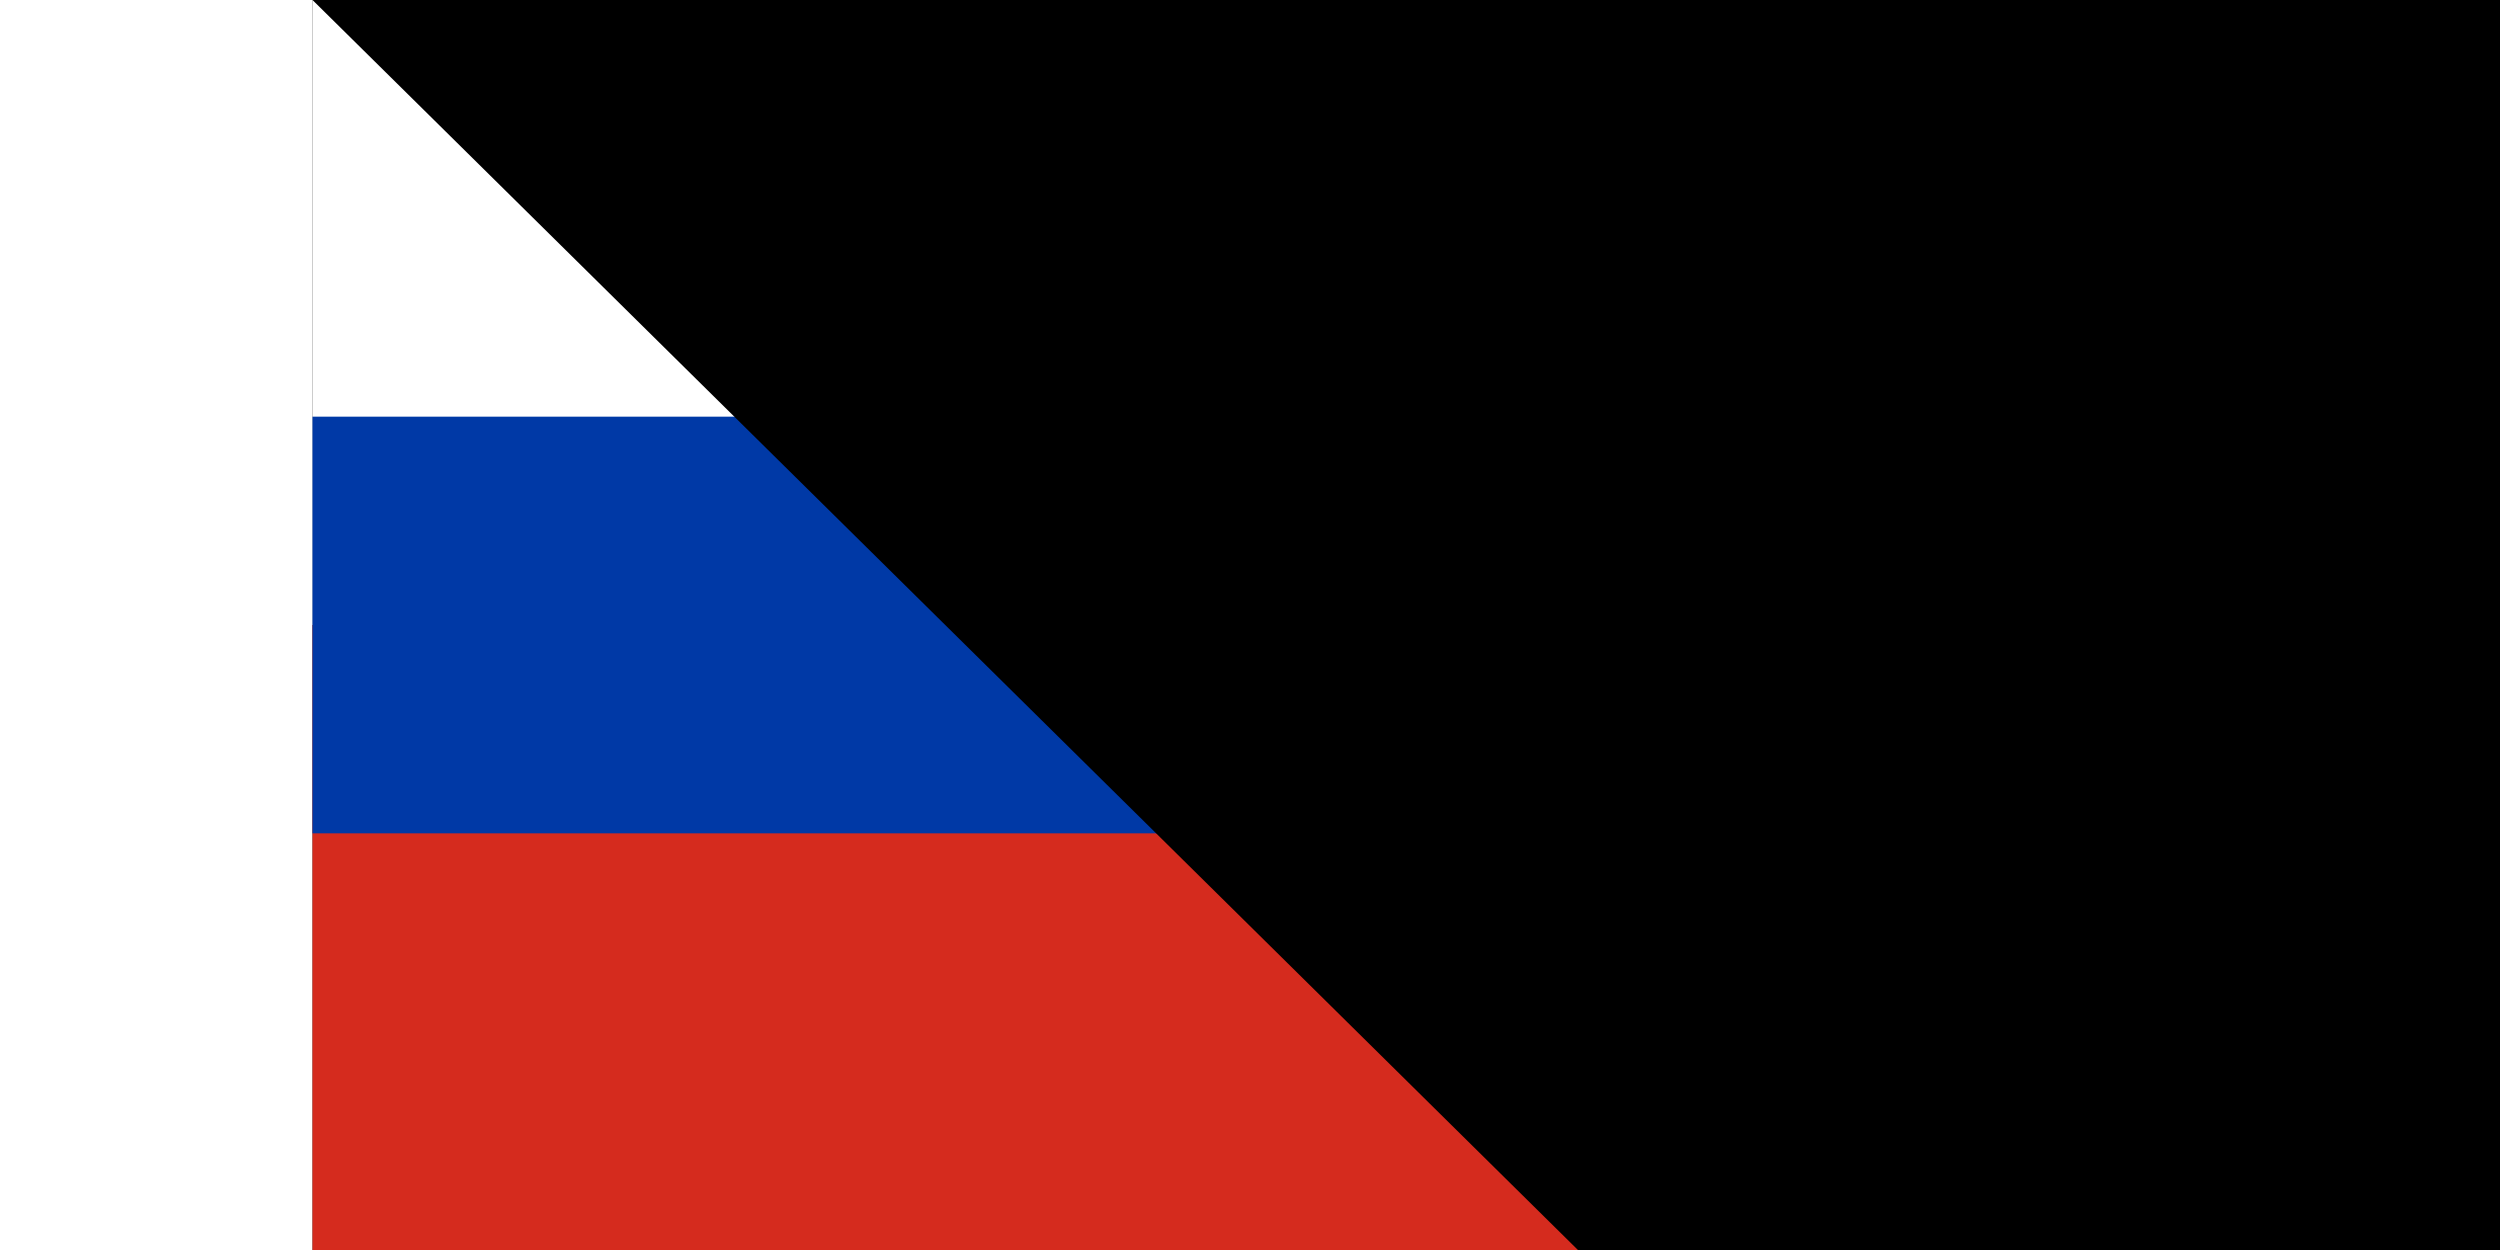 <?xml version="1.0" encoding="UTF-8"?><svg xmlns="http://www.w3.org/2000/svg" viewBox="0 0 9 6" width="300" height="150"><rect x="0" y="0" width="9" height="6" fill="#333333" stroke="none"/><rect fill="#fff" width="9" height="3"/><rect fill="#d52b1e" y="3" width="9" height="3"/><rect fill="#0039a6" y="2" width="9" height="2"/><path id="path-b7119" d="m m0 82 m0 81 m0 65 m0 65 m0 65 m0 65 m0 65 m0 65 m0 65 m0 65 m0 65 m0 65 m0 65 m0 65 m0 65 m0 65 m0 65 m0 65 m0 65 m0 65 m0 77 m0 50 m0 53 m0 109 m0 98 m0 73 m0 73 m0 77 m0 78 m0 114 m0 116 m0 80 m0 78 m0 112 m0 76 m0 72 m0 49 m0 49 m0 65 m0 54 m0 109 m0 66 m0 121 m0 106 m0 84 m0 120 m0 100 m0 65 m0 50 m0 99 m0 54 m0 83 m0 83 m0 86 m0 86 m0 48 m0 109 m0 43 m0 85 m0 101 m0 86 m0 71 m0 112 m0 121 m0 69 m0 50 m0 65 m0 86 m0 80 m0 116 m0 77 m0 83 m0 57 m0 67 m0 43 m0 109 m0 102 m0 75 m0 122 m0 75 m0 79 m0 120 m0 50 m0 98 m0 100 m0 65 m0 61 m0 61"/>
</svg>